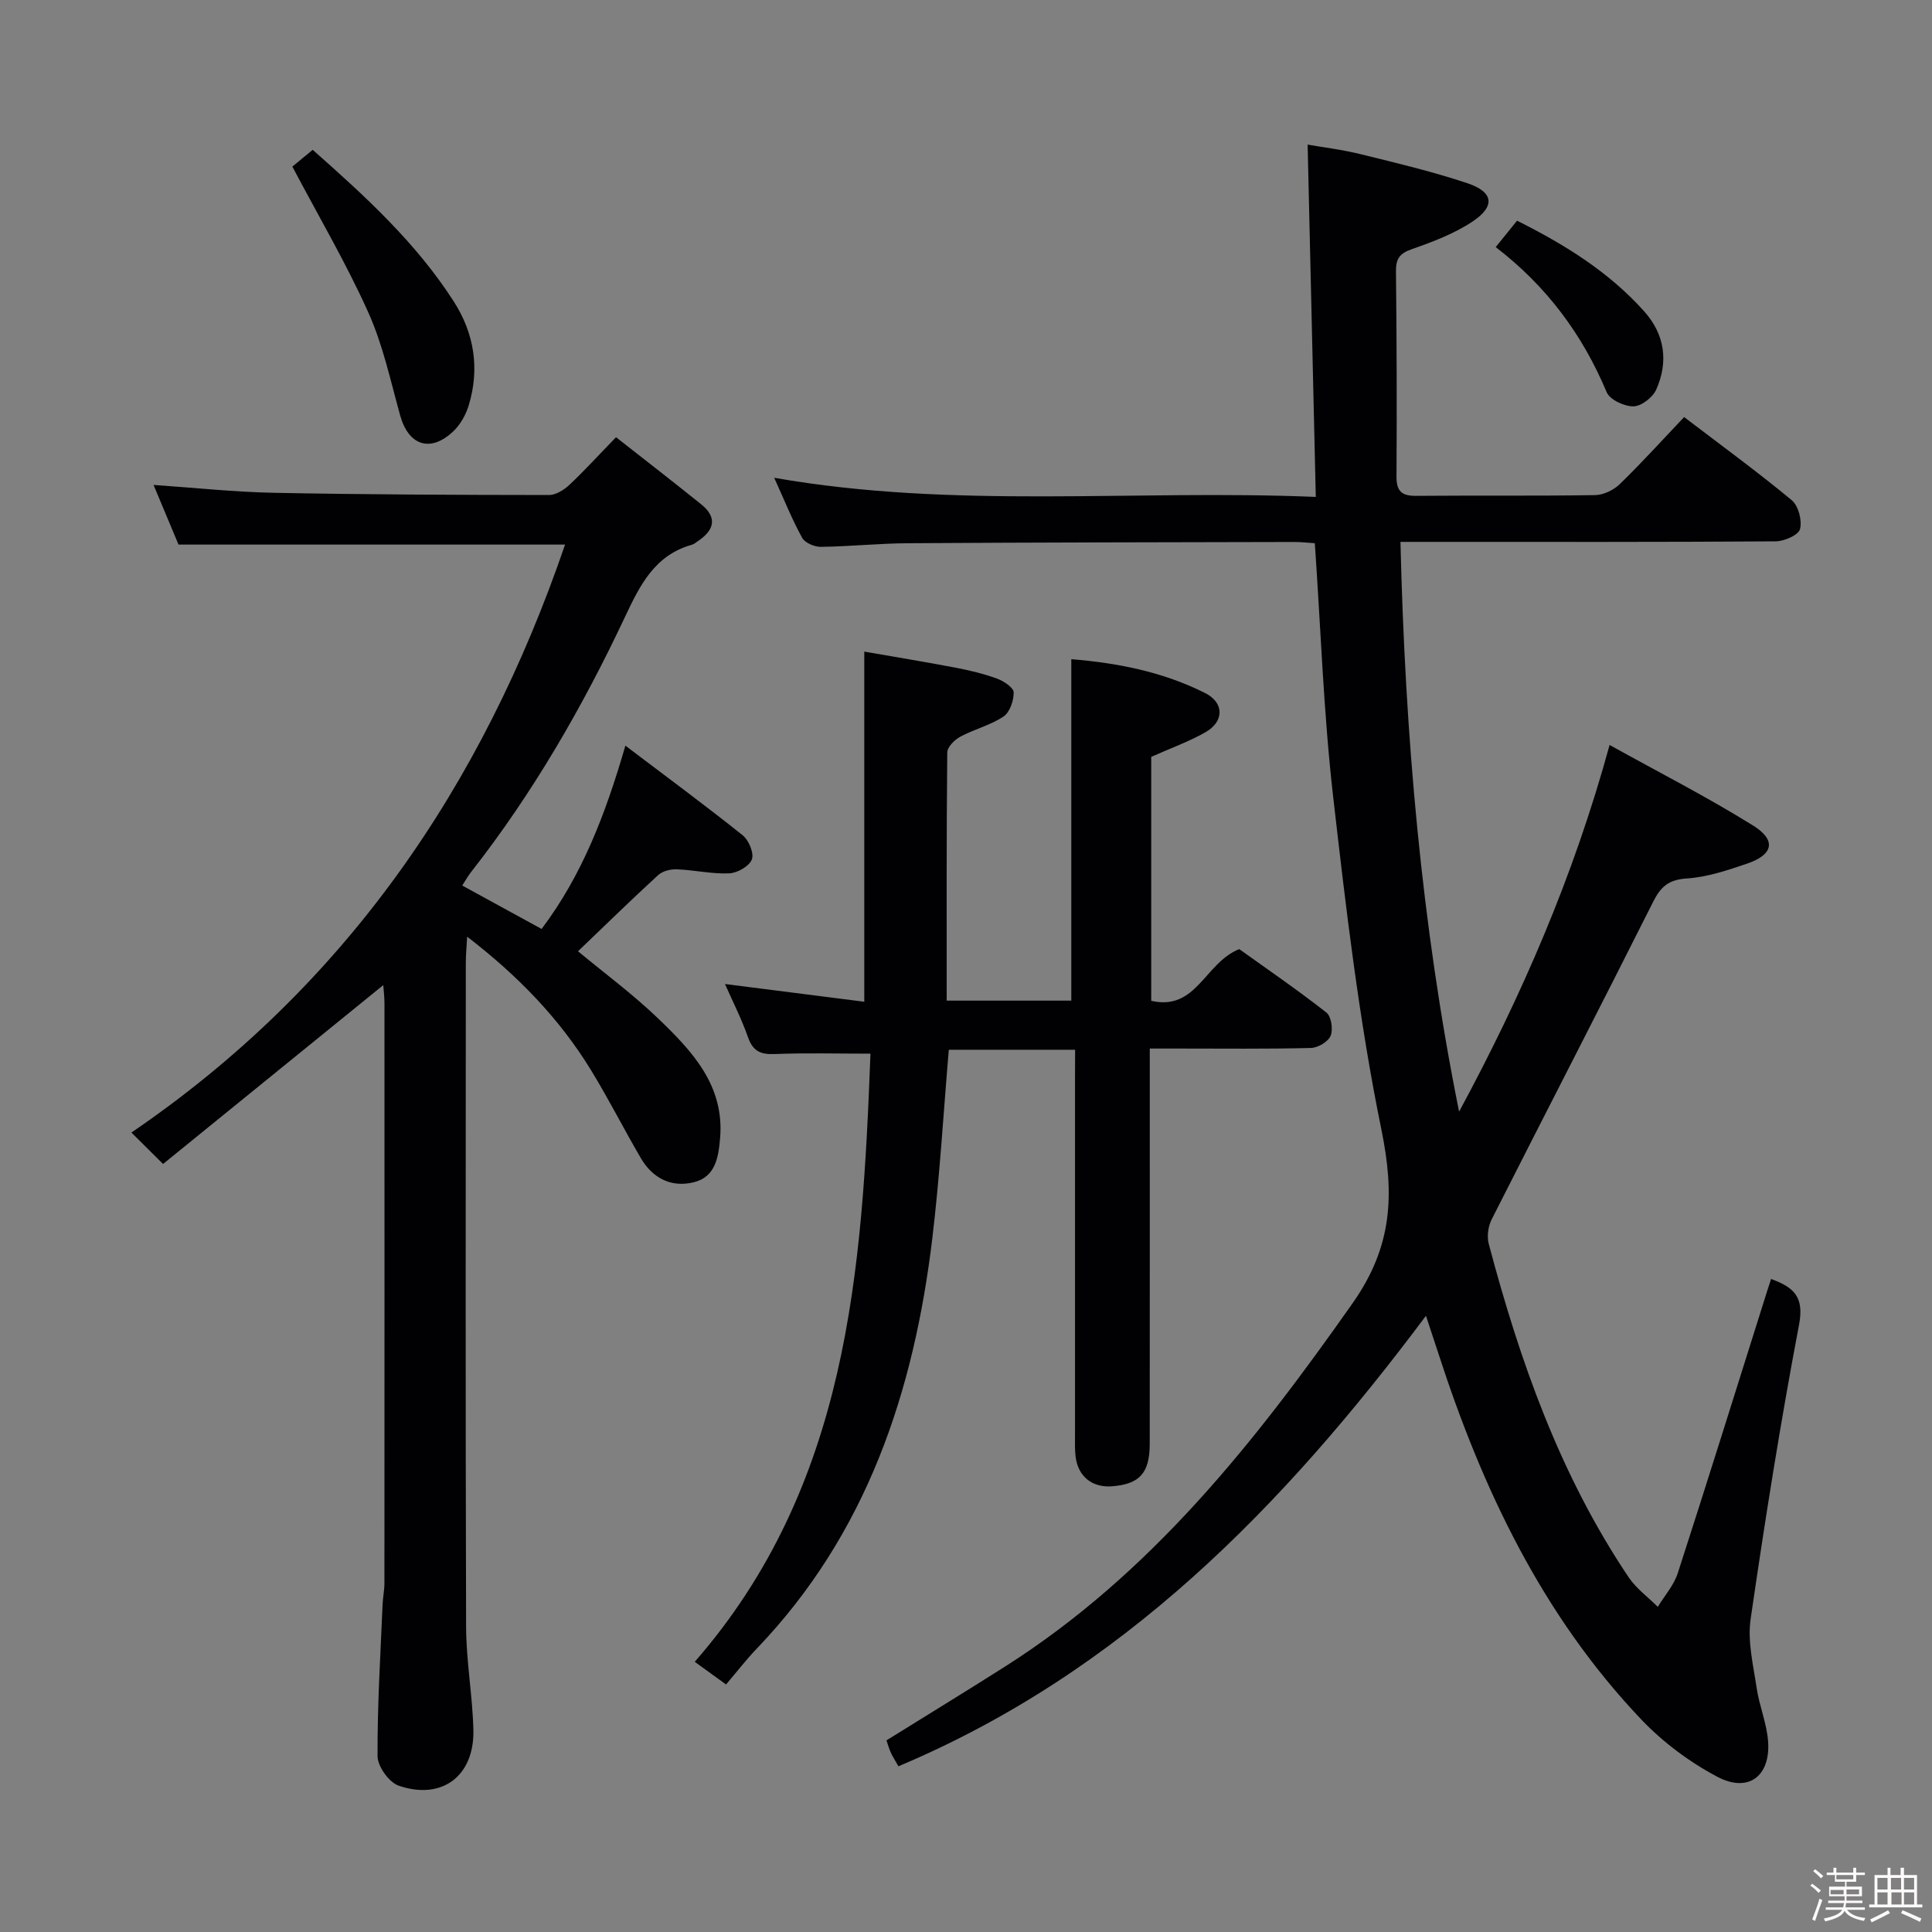 <svg enable-background="new 0 0 400 400" viewBox="0 0 400 400" xmlns="http://www.w3.org/2000/svg"><rect x="0" y="0" width="400" height="400" fill="#808080" stroke="none"/><path d="m374.8 390.4.4-.4c.7.5 1.3 1 1.8 1.4l-.5.5c-.5-.6-1.1-1.1-1.7-1.5zm1 7.3-.6-.3c.5-1.4 1.1-2.8 1.5-4.3.2.1.4.2.6.3-.5 1.3-1 2.8-1.5 4.3zm-.4-10.3.4-.4c.4.3 1 .8 1.7 1.4l-.5.5c-.4-.5-1-1-1.6-1.5zm2.5.3h1.7v-1h.6v1h3.5v-1h.6v1h1.8v.5h-1.8v1.4h-2v1h3.2v2h-3.2v.9h3.3v.5h-3.4c0 .3-.1.6-.1.9h4v.5h-3.7c.7.9 1.9 1.5 3.8 1.7-.1.2-.2.4-.3.6-2.1-.4-3.5-1.1-4-2.1-.4 1-1.8 1.7-4 2.2-.1-.2-.2-.4-.3-.6 2.1-.4 3.4-1 3.8-1.8h-3.4v-.5h3.6c.1-.3.1-.6.2-.9h-3.3v-.5h3.4c0-.3 0-.6 0-.9h-3.2v-2h3.3v-1h-2.1v-1.4h-1.7v-.5zm1.1 3.5v1h2.7c0-.3 0-.4 0-.4 0-.1 0-.2 0-.2 0-.1 0-.2 0-.3h-2.7zm1.2-3v.9h3.5v-.9zm4.7 3h-2.6v.6.4h2.6z" fill="#fcfbfa"/><path d="m393.6 386.7h.6v1.5h2.7v6.1h1.1v.6h-11v-.6h1.1v-6.1h2.7v-1.5h.6v1.5h2.1v-1.5zm-2.7 8.8.4.6c-1.2.6-2.5 1.3-3.8 1.9-.1-.2-.2-.4-.3-.6 1.2-.6 2.5-1.2 3.7-1.9zm-2.2-6.7v2.4h2.1v-2.4zm0 3v2.5h2.1v-2.5zm2.8-3v2.4h2.1v-2.4zm.1 3v2.5h2.1v-2.5h-2.2zm5.9 6.1c-1.4-.7-2.7-1.3-3.9-1.8l.3-.6c1.5.6 2.7 1.2 3.9 1.7zm-1.2-9.1h-2.1v2.4h2.1zm-2.1 3v2.5h2.1v-2.5z" fill="#fcfbfa"/><g fill="#010104"><path d="m366.68 264.8c4.79 1.74 6.88 3.74 5.79 9.49-3.84 20.21-7.07 40.55-10.02 60.92-.67 4.59.54 9.51 1.24 14.23.55 3.76 2.12 7.4 2.38 11.15.49 7.17-4.11 10.65-10.5 7.28-5.76-3.04-11.28-7.16-15.78-11.89-20.49-21.55-32.9-47.72-41.96-75.68-.76-2.33-1.53-4.66-2.6-7.88-29.6 39.58-62.95 73.8-109.22 93.27-.66-1.17-1.17-1.96-1.56-2.8-.34-.73-.56-1.53-.92-2.56 8.24-5.13 16.45-10.14 24.56-15.29 30.18-19.17 51.71-46.43 71.97-75.25 8.28-11.78 8.68-22.52 5.94-35.94-4.65-22.72-7.35-45.88-9.99-68.95-1.98-17.29-2.56-34.73-3.79-52.43-1.41-.09-2.86-.27-4.32-.26-26.66.06-53.33.09-79.99.26-5.98.04-11.96.67-17.94.75-1.33.02-3.31-.82-3.89-1.87-2.07-3.74-3.66-7.74-5.79-12.43 37.38 6.55 74.26 2.39 112.13 3.96-.57-24.59-1.12-48.44-1.69-72.94 3.11.55 7.14 1.03 11.05 2 7.4 1.82 14.83 3.59 22.05 6 5.39 1.81 5.8 4.75 1.07 7.91-3.8 2.53-8.26 4.22-12.61 5.74-2.52.88-3.29 2-3.27 4.57.15 14.16.2 28.33.11 42.5-.02 3.1 1.13 4.03 4.1 4 12.33-.11 24.67.04 37-.15 1.75-.03 3.86-1.04 5.14-2.29 4.52-4.39 8.76-9.08 13.31-13.87 7.9 6.02 15.27 11.4 22.28 17.21 1.39 1.15 2.18 4.22 1.71 5.99-.33 1.24-3.27 2.52-5.06 2.53-23.83.17-47.66.11-71.5.11-1.81 0-3.61 0-6.16 0 .96 39.89 4.3 79.07 12.14 117.97 12.9-23.89 23.66-48.55 31.16-75.92 10.25 5.69 20.23 10.78 29.71 16.68 4.87 3.03 4.19 6.03-1.23 7.88-4.07 1.39-8.29 2.8-12.52 3.08-3.73.25-5.35 1.66-6.95 4.84-11.03 21.97-22.32 43.8-33.42 65.73-.73 1.44-1.02 3.51-.62 5.04 6.45 24.36 14.78 47.96 28.97 69.06 1.57 2.34 4.01 4.1 6.04 6.13 1.41-2.32 3.33-4.47 4.14-6.99 6.29-19.42 12.36-38.92 18.5-58.39.24-.74.48-1.48.81-2.5z"/><path d="m116.99 112.75c-26.74 0-53.02 0-80.03 0-1.49-3.56-3.26-7.79-5.17-12.35 8.59.59 16.75 1.47 24.93 1.63 18.98.37 37.96.44 56.94.46 1.42 0 3.11-1.05 4.22-2.1 3.15-2.96 6.07-6.17 9.66-9.87 6.02 4.73 11.88 9.25 17.64 13.9 3.4 2.74 2.7 5.33-.65 7.59-.41.28-.82.64-1.28.77-7.68 2.16-10.74 8.33-13.85 14.94-8.8 18.7-19.11 36.55-31.9 52.87-.6.77-1.08 1.63-1.8 2.75 5.55 3.04 10.87 5.95 16.43 8.99 8.41-11.16 13.24-23.78 17.35-37.95 8.53 6.46 16.53 12.36 24.29 18.56 1.27 1.01 2.39 3.74 1.89 5.01-.55 1.41-3.01 2.8-4.7 2.87-3.61.15-7.25-.7-10.88-.84-1.28-.05-2.92.38-3.83 1.21-5.51 5.05-10.85 10.28-16.58 15.76 5.36 4.45 11.32 8.85 16.61 13.93 6.98 6.71 13.73 13.82 12.81 24.74-.33 3.93-.93 8.03-5.43 9.15-4.67 1.16-8.54-.82-10.98-4.99-3.53-6.03-6.68-12.28-10.32-18.22-6.5-10.6-14.98-19.43-25.64-27.63-.13 2.31-.28 3.84-.28 5.38-.01 45.82-.08 91.65.06 137.47.02 7.12 1.33 14.23 1.51 21.36.23 9.54-6.47 14.64-15.46 11.57-1.99-.68-4.37-3.99-4.38-6.1-.06-10.47.6-20.94 1.04-31.4.06-1.49.38-2.97.38-4.45.02-39.99.02-79.98.01-119.98 0-1.44-.19-2.89-.25-3.82-15.2 12.33-30.35 24.65-45.59 37.03-2.53-2.51-4.23-4.2-6.55-6.51 44.23-30.15 72.66-71.67 89.78-121.73z"/><path d="m222.59 217.34c-9.3 0-17.74 0-26.15 0-1.12 13.16-1.86 26.08-3.4 38.92-3.81 31.86-13.56 61.28-36.37 85.08-2.19 2.28-4.12 4.8-6.35 7.41-2.54-1.84-4.23-3.06-6.48-4.69 31.81-36.45 34.68-80.97 36.38-125.91-6.99 0-13.42-.18-19.83.08-2.91.12-4.51-.59-5.52-3.47-1.31-3.75-3.13-7.32-4.77-11.03 9.78 1.24 19.41 2.47 28.84 3.67 0-24.38 0-48.05 0-72.49 5.73 1 12.31 2.07 18.87 3.32 2.92.56 5.85 1.26 8.64 2.28 1.37.5 3.4 1.85 3.42 2.84.03 1.71-.81 4.14-2.12 5.01-2.7 1.8-6.04 2.61-8.94 4.17-1.18.63-2.68 2.14-2.69 3.26-.17 16.98-.12 33.97-.12 51.38h25.8c0-23.48 0-46.86 0-70.69 9.2.74 18.82 2.52 27.73 7.02 3.94 1.99 3.95 5.87.07 8.09-3.43 1.96-7.2 3.3-11.25 5.11v50.51c9.39 2.15 11.04-7.84 18.22-10.71 5.54 3.97 11.94 8.36 18.04 13.13 1.02.79 1.42 3.5.88 4.82-.5 1.23-2.63 2.48-4.07 2.52-9.16.23-18.33.12-27.49.12-1.79 0-3.58 0-5.88 0v5.89c0 25.33.01 50.65-.01 75.98-.01 6.02-2.11 8.31-7.78 8.76-4.13.32-7.06-2.01-7.57-6.13-.18-1.48-.12-2.99-.12-4.49-.01-24.49 0-48.99 0-73.48.02-2.01.02-3.97.02-6.28z"/><path d="m60.53 34.49c.93-.77 2.43-2.01 4.21-3.47 10.88 9.62 21.41 19.24 29.21 31.4 4.25 6.63 5.39 13.91 3.1 21.49-.59 1.97-1.75 4.02-3.23 5.42-4.74 4.45-9.24 2.9-10.97-3.32-2-7.17-3.56-14.58-6.59-21.31-4.53-10.1-10.18-19.7-15.73-30.21z"/><path d="m309.67 51.16c1.77-2.19 3-3.72 4.42-5.47 9.91 4.96 19.02 10.61 26.32 18.77 4.3 4.81 5.05 10.44 2.49 16.21-.72 1.61-3.07 3.44-4.7 3.46-1.89.03-4.89-1.36-5.55-2.92-5-11.91-12.39-21.92-22.98-30.05z"/></g></svg>